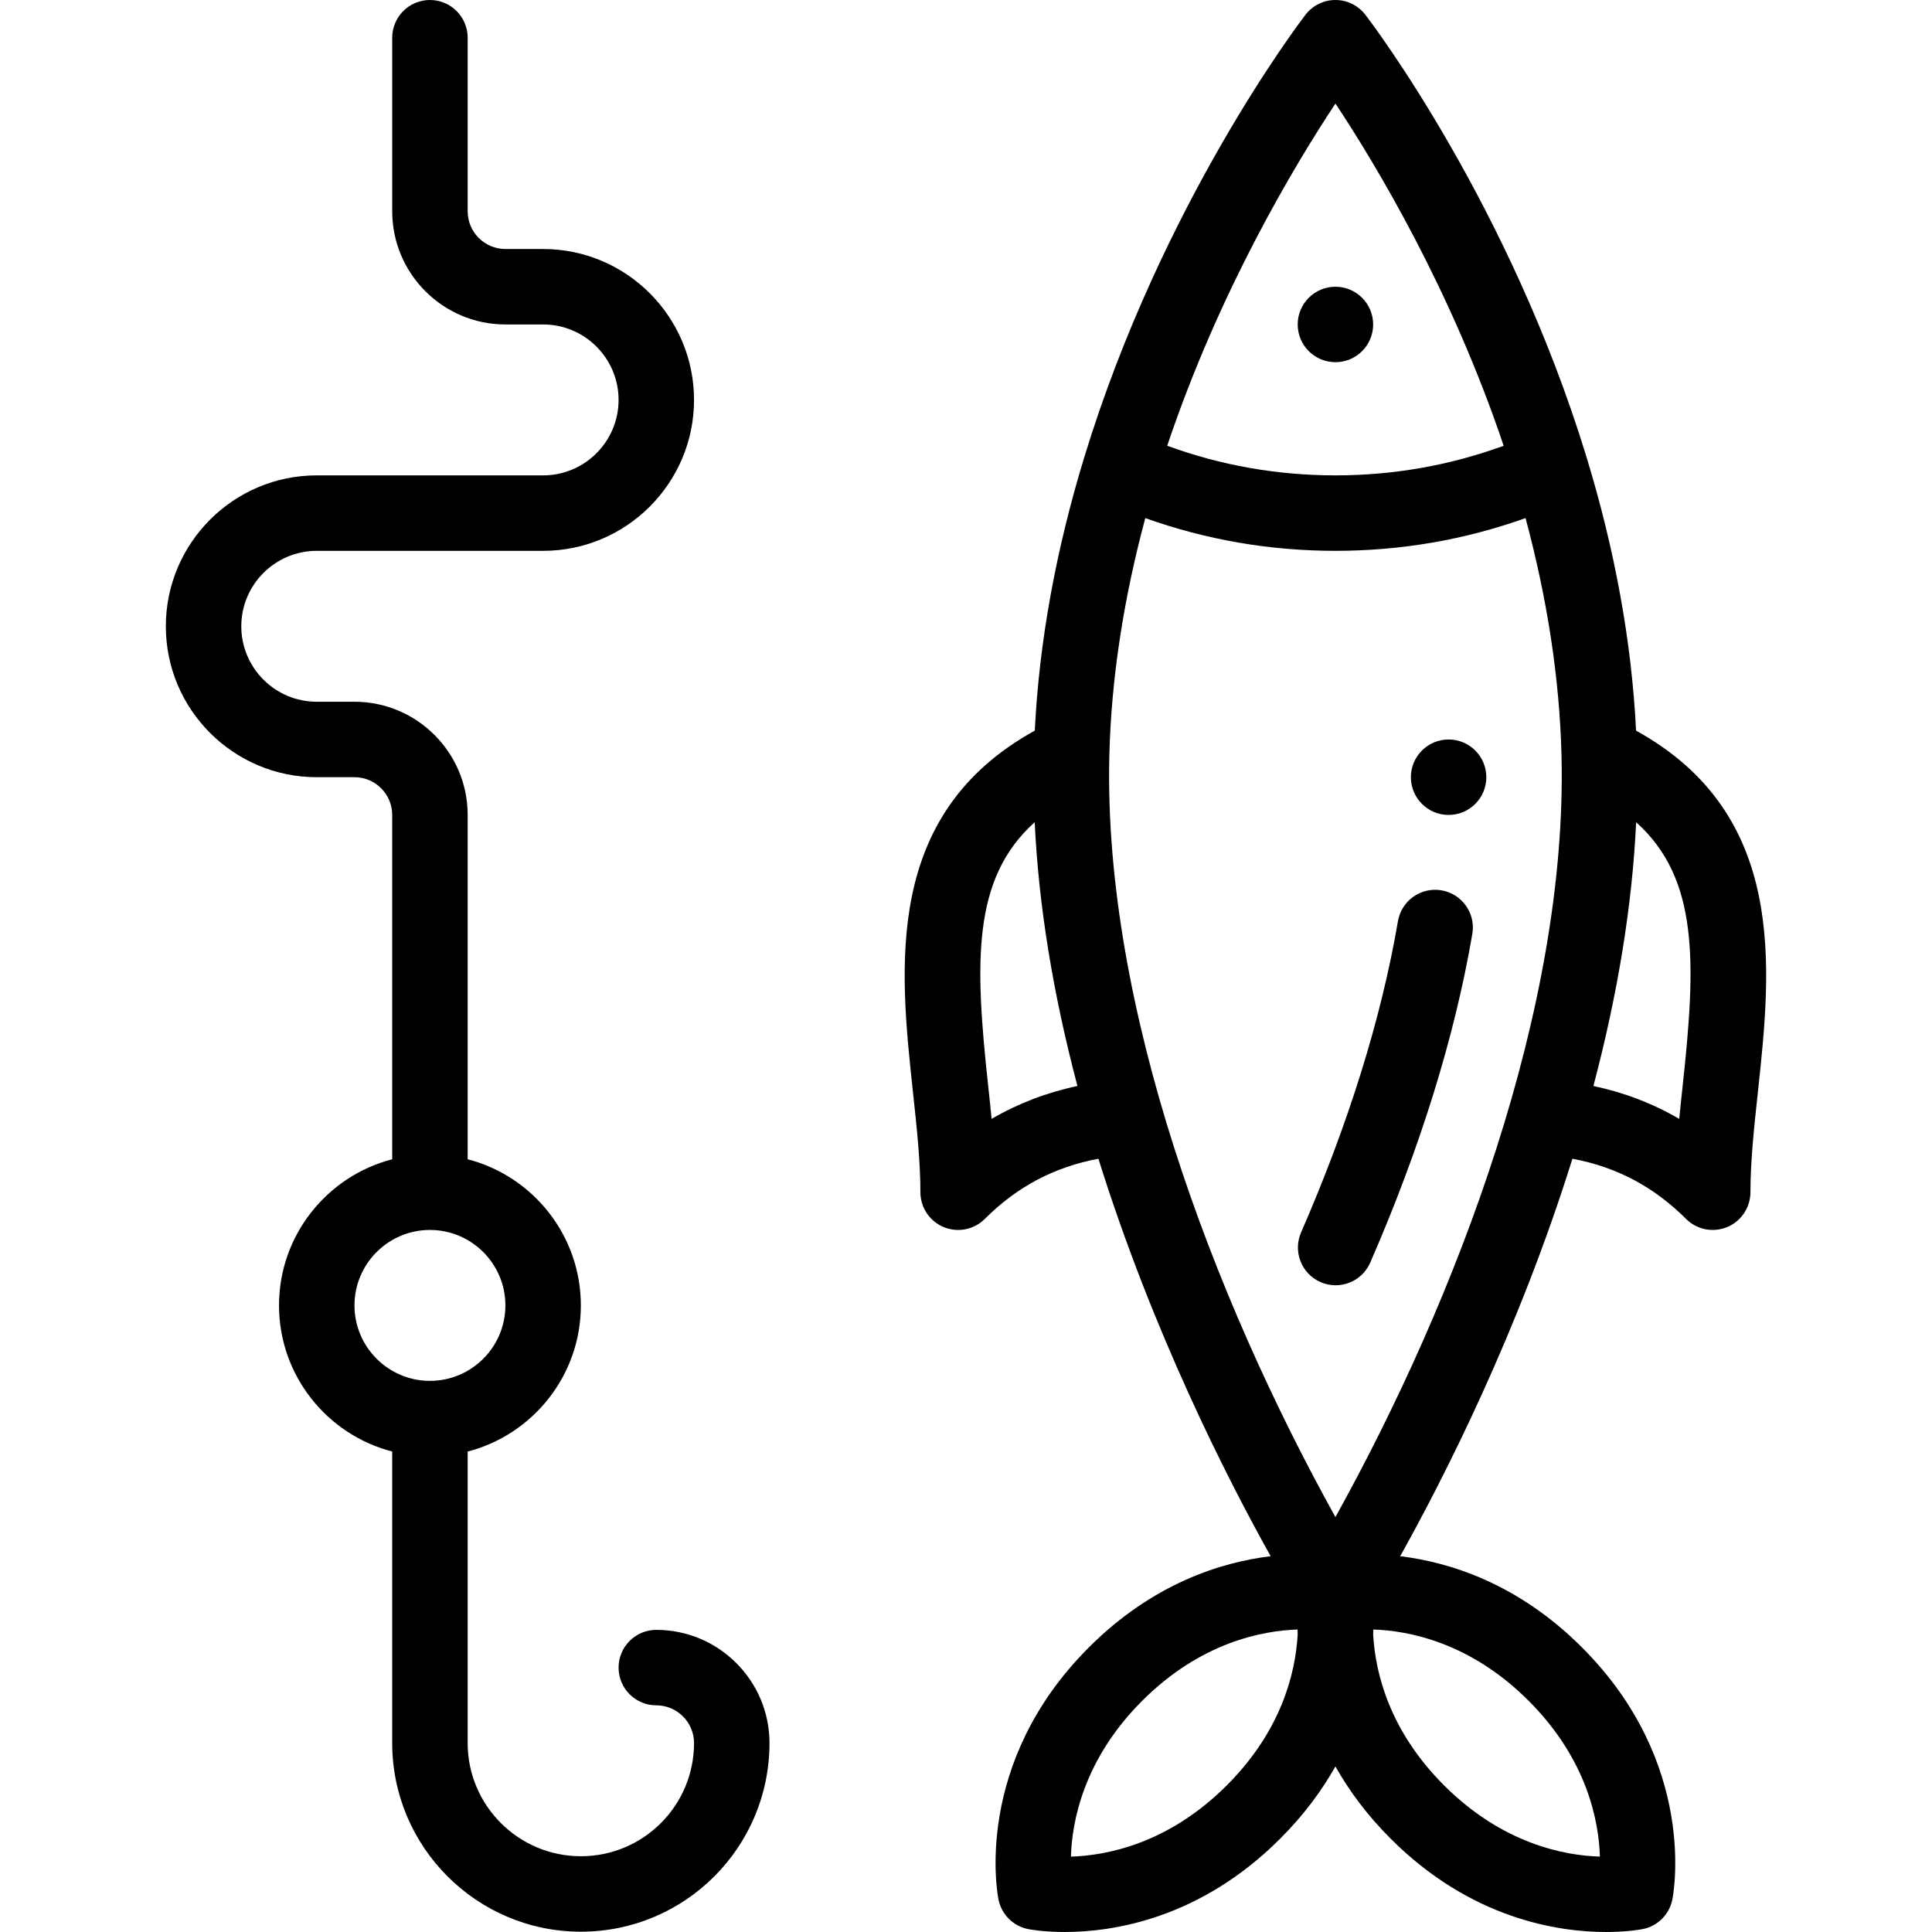 <?xml version="1.0" encoding="iso-8859-1"?>
<!-- Generator: Adobe Illustrator 19.0.0, SVG Export Plug-In . SVG Version: 6.00 Build 0)  -->
<svg version="1.1" id="Capa_1" xmlns="http://www.w3.org/2000/svg" xmlns:xlink="http://www.w3.org/1999/xlink" x="0px" y="0px"
	 viewBox="0 0 512.002 512.002" style="enable-background:new 0 0 512.002 512.002;" xml:space="preserve">
<g>
	<g>
		<path d="M383.897,195.971c-5.519,0-9.998,4.479-9.998,9.998s4.479,9.999,9.998,9.999s9.998-4.479,9.998-9.999
			S389.417,195.971,383.897,195.971z"/>
	</g>
</g>
<g>
	<g>
		<path d="M353.902,75.989c-5.519,0-9.998,4.479-9.998,9.998s4.479,9.998,9.998,9.998s9.998-4.479,9.998-9.998
			S359.421,75.989,353.902,75.989z"/>
	</g>
</g>
<g>
	<g>
		<path d="M382.019,235.948c-5.445-0.933-10.611,2.722-11.544,8.165c-4.422,25.789-13.062,53.547-25.678,82.505
			c-2.206,5.062,0.11,10.954,5.172,13.16c5.073,2.21,10.959-0.123,13.16-5.174c13.258-30.43,22.361-59.739,27.055-87.111
			C391.117,242.051,387.462,236.881,382.019,235.948z"/>
	</g>
</g>
<g>
	<g>
		<path d="M173.929,431.935c-5.522,0-9.998,4.476-9.998,9.999c0,5.522,4.476,9.998,9.998,9.998c5.513,0,9.999,4.485,9.999,9.998
			c0,16.567-13.427,29.995-29.995,29.995c-16.54,0-29.995-13.456-29.995-29.995v-77.254c17.23-4.451,29.995-20.127,29.995-38.728
			s-12.765-34.277-29.995-38.728v-91.252c0-16.54-13.456-29.995-29.995-29.995h-9.999c-11.026,0-19.997-8.971-19.997-19.997
			c0-11.026,8.971-19.997,19.997-19.997h59.991c22.053,0,39.994-17.941,39.994-39.994S165.986,65.99,143.933,65.99h-9.998
			c-5.513,0-9.998-4.485-9.998-9.998V9.998c0-5.522-4.476-9.998-9.999-9.998c-5.522,0-9.998,4.476-9.998,9.998v45.993
			c0,16.539,13.456,29.995,29.995,29.995h9.998c11.026,0,19.997,8.971,19.997,19.997c0,11.026-8.971,19.997-19.997,19.997H83.942
			c-22.053,0-39.994,17.941-39.994,39.994s17.941,39.994,39.994,39.994h9.999c5.513,0,9.998,4.485,9.998,9.999v91.252
			c-17.23,4.451-29.995,20.127-29.995,38.728s12.765,34.277,29.995,38.728v77.254c0,27.566,22.427,49.992,49.992,49.992
			c27.618,0,49.992-22.371,49.992-49.992C203.924,445.391,190.468,431.935,173.929,431.935z M113.938,365.945
			c-11.026,0-19.997-8.971-19.997-19.997s8.971-19.997,19.997-19.997c11.026,0,19.997,8.971,19.997,19.997
			S124.964,365.945,113.938,365.945z"/>
	</g>
</g>
<g>
	<g>
		<path d="M433.573,193.626c-1.151-23.381-5.564-47.771-13.159-72.599C399.874,53.866,363.372,5.913,361.829,3.904
			C359.937,1.443,357.007,0,353.902,0s-6.035,1.443-7.928,3.905c-1.544,2.009-38.044,49.961-58.585,117.121
			c-7.594,24.827-12.007,49.216-13.159,72.6c-40.205,22.168-35.838,62.795-32.294,95.714c1.02,9.469,1.982,18.411,1.982,26.612
			c0,4.043,2.437,7.69,6.172,9.238c3.743,1.551,8.042,0.686,10.896-2.167c8.519-8.519,18.427-13.769,30.107-15.944
			c14.443,46.219,34.352,85.123,45.645,105.334c-13.095,1.583-31.215,7.199-48.178,24.169c-30.772,30.76-24.244,65.355-23.95,66.813
			c0.794,3.95,3.881,7.038,7.832,7.832c0.45,0.09,4.047,0.773,9.714,0.773c12.711,0,35.823-3.44,57.095-24.72
			c6.329-6.325,11.084-12.808,14.649-19.153c3.564,6.345,8.319,12.826,14.646,19.15c21.279,21.288,44.39,24.724,57.1,24.724
			c5.663,0,9.263-0.683,9.713-0.773c3.95-0.794,7.038-3.881,7.832-7.832c0.293-1.458,6.822-36.053-23.948-66.81
			c-16.965-16.971-35.086-22.588-48.181-24.171c11.294-20.211,31.204-59.117,45.646-105.335
			c11.682,2.173,21.591,7.423,30.109,15.942c2.861,2.86,7.159,3.714,10.896,2.167c3.736-1.548,6.172-5.193,6.172-9.238
			c0-8.201,0.963-17.143,1.982-26.612C469.412,256.42,473.778,215.794,433.573,193.626z M262.789,296.518
			c-0.303-3.119-0.639-6.235-0.97-9.319c-3.441-31.967-4.279-54.361,12.388-69.304c1.023,21.863,4.817,45.285,11.325,69.904
			C277.378,289.526,269.783,292.436,262.789,296.518z M353.908,27.441c10.903,16.451,30.733,49.504,44.575,90.689
			c-14.228,5.206-29.184,7.85-44.58,7.85c-15.398,0-30.352-2.645-44.58-7.85C323.142,77.027,342.999,43.917,353.908,27.441z
			 M325.114,473.139c-15.588,15.594-32.054,18.61-41.306,18.887c0.276-9.241,3.292-25.707,18.893-41.304
			c15.509-15.516,31.884-18.579,41.161-18.882c0.01,0.465,0.016,0.928,0.035,1.394C343.294,443.547,339.522,458.739,325.114,473.139
			z M405.104,450.725c15.59,15.583,18.609,32.043,18.887,41.296c-9.28-0.278-25.73-3.305-41.305-18.885
			c-14.413-14.404-18.181-29.605-18.781-39.895c0.019-0.466,0.025-0.936,0.035-1.404
			C373.207,432.14,389.587,435.202,405.104,450.725z M353.902,402.044c-32.407-58.42-61.561-135.257-59.914-201.91
			c0.512-20.151,3.718-41.242,9.532-62.832c16.109,5.757,33.006,8.676,50.382,8.676c17.376,0,34.274-2.919,50.382-8.676
			c5.812,21.588,9.02,42.677,9.532,62.827C415.481,267.057,386.019,344.145,353.902,402.044z M445.985,287.2
			c-0.332,3.084-0.667,6.201-0.97,9.32c-6.994-4.082-14.589-6.993-22.744-8.719c6.508-24.62,10.301-48.043,11.325-69.904
			C450.265,232.839,449.427,255.233,445.985,287.2z"/>
	</g>
</g>
<g>
</g>
<g>
</g>
<g>
</g>
<g>
</g>
<g>
</g>
<g>
</g>
<g>
</g>
<g>
</g>
<g>
</g>
<g>
</g>
<g>
</g>
<g>
</g>
<g>
</g>
<g>
</g>
<g>
</g>
</svg>
